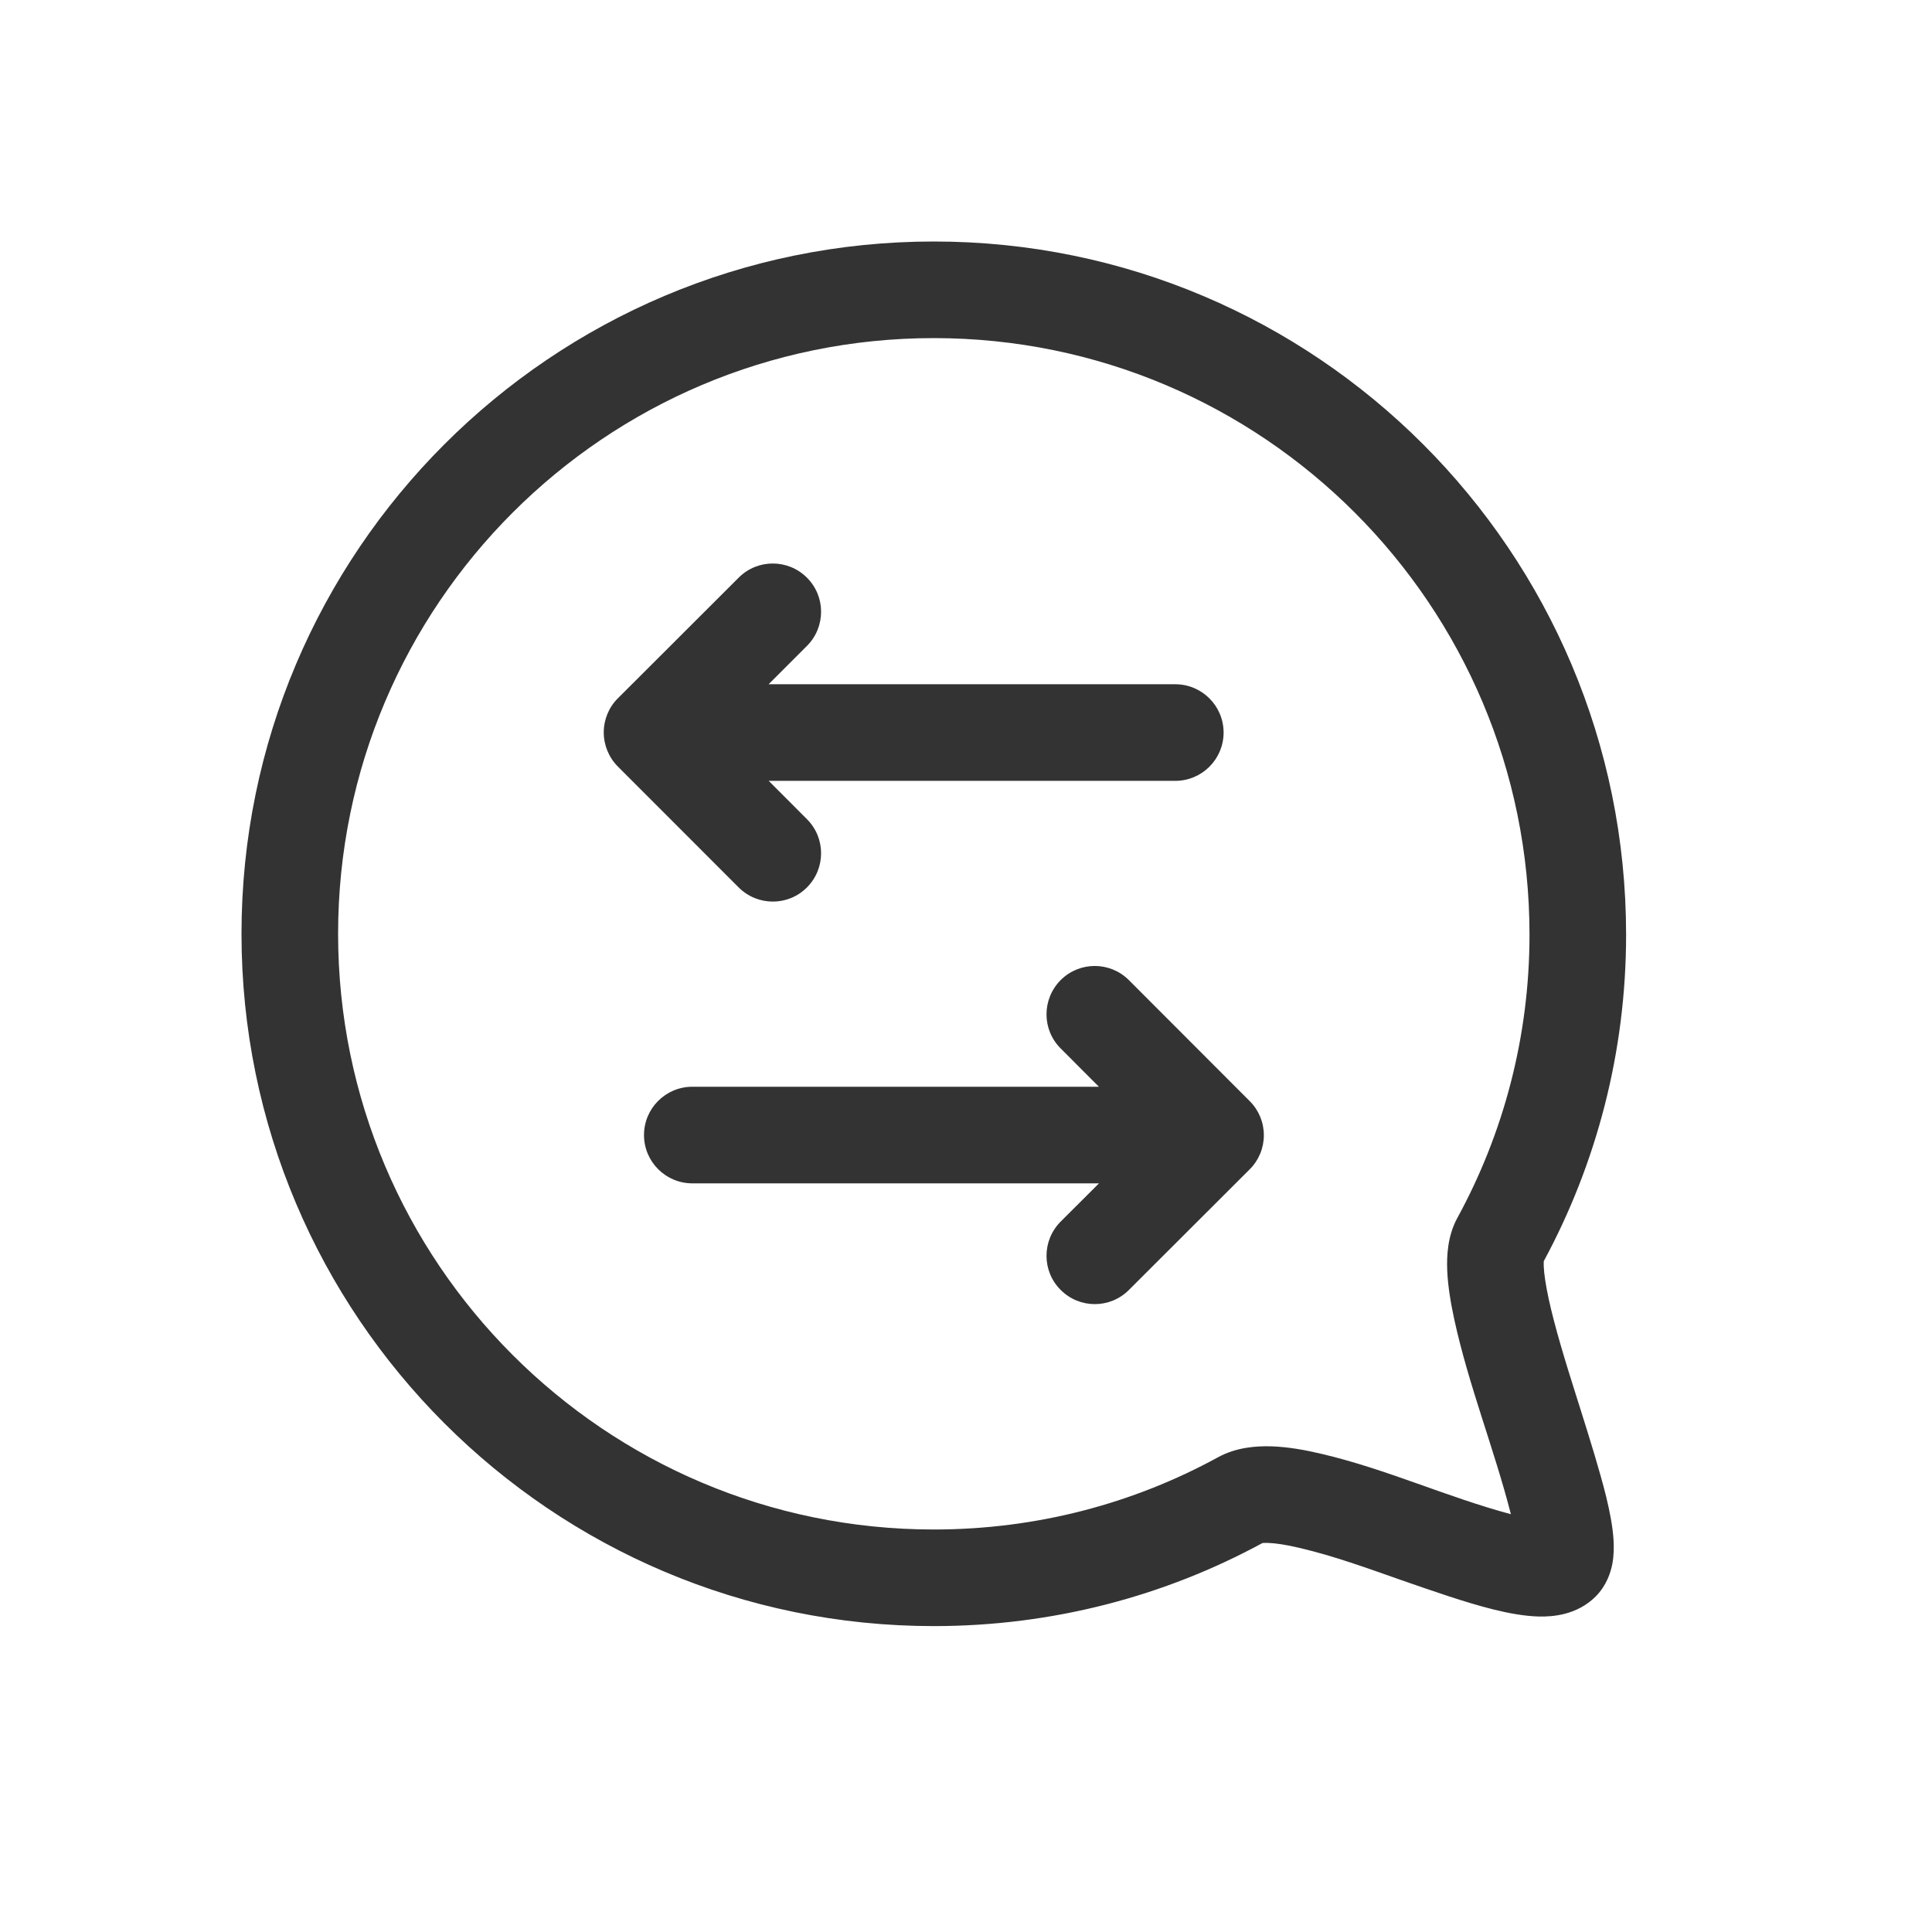 <svg width="24" height="24" viewBox="0 0 24 24" fill="none" xmlns="http://www.w3.org/2000/svg">
<path d="M10.024 8.024C10.258 7.79 10.259 7.41 10.024 7.176C9.79 6.942 9.41 6.941 9.176 7.176L7.676 8.674C7.563 8.786 7.5 8.939 7.5 9.098C7.5 9.257 7.563 9.41 7.676 9.523L9.176 11.024C9.41 11.258 9.79 11.259 10.024 11.024C10.258 10.79 10.259 10.41 10.024 10.176L9.549 9.7L14.6 9.7C14.931 9.7 15.2 9.431 15.2 9.1C15.2 8.769 14.931 8.5 14.6 8.5L9.548 8.5L10.024 8.024Z" fill="#333333"/>
<path d="M13.176 13.024L13.651 13.5H8.6C8.269 13.5 8 13.769 8 14.1C8 14.431 8.269 14.7 8.6 14.7L13.652 14.7L13.176 15.175C12.942 15.41 12.941 15.79 13.176 16.024C13.41 16.259 13.79 16.259 14.024 16.024L15.524 14.526C15.637 14.414 15.7 14.261 15.7 14.102C15.7 13.943 15.637 13.79 15.524 13.678L14.024 12.176C13.79 11.941 13.41 11.941 13.176 12.175C12.942 12.41 12.941 12.79 13.176 13.024Z" fill="#333333"/>
<path fill-rule="evenodd" clip-rule="evenodd" d="M11.6 3C16.348 3 20.2 6.853 20.2 11.611C20.2 13.073 19.83 14.459 19.177 15.667C19.177 15.68 19.176 15.701 19.177 15.732C19.181 15.827 19.201 15.96 19.238 16.134C19.313 16.48 19.442 16.903 19.582 17.345L19.627 17.487C19.748 17.872 19.872 18.267 19.952 18.591C19.996 18.772 20.034 18.961 20.044 19.131C20.049 19.216 20.049 19.32 20.029 19.428C20.009 19.53 19.96 19.693 19.822 19.832C19.588 20.066 19.282 20.084 19.122 20.081C18.936 20.077 18.736 20.039 18.551 19.993C18.205 19.907 17.791 19.762 17.4 19.626C16.986 19.481 16.572 19.329 16.144 19.229C15.976 19.189 15.848 19.17 15.756 19.167C15.718 19.165 15.695 19.167 15.683 19.168C14.472 19.826 13.08 20.2 11.6 20.2C6.853 20.2 3 16.347 3 11.6C3 6.853 6.853 3 11.6 3ZM19 11.611C19 7.515 15.684 4.2 11.6 4.2C7.515 4.2 4.2 7.515 4.2 11.6C4.2 15.685 7.515 19 11.6 19C12.884 19 14.086 18.674 15.13 18.103C15.358 17.978 15.608 17.961 15.798 17.967C16 17.974 16.214 18.012 16.419 18.061C17.222 18.249 17.974 18.597 18.769 18.81C18.56 17.995 18.244 17.211 18.065 16.388C18.021 16.184 17.986 15.975 17.978 15.783C17.971 15.609 17.98 15.358 18.102 15.133L18.103 15.131C18.674 14.086 19 12.884 19 11.611Z" fill="#333333"/>
</svg>
